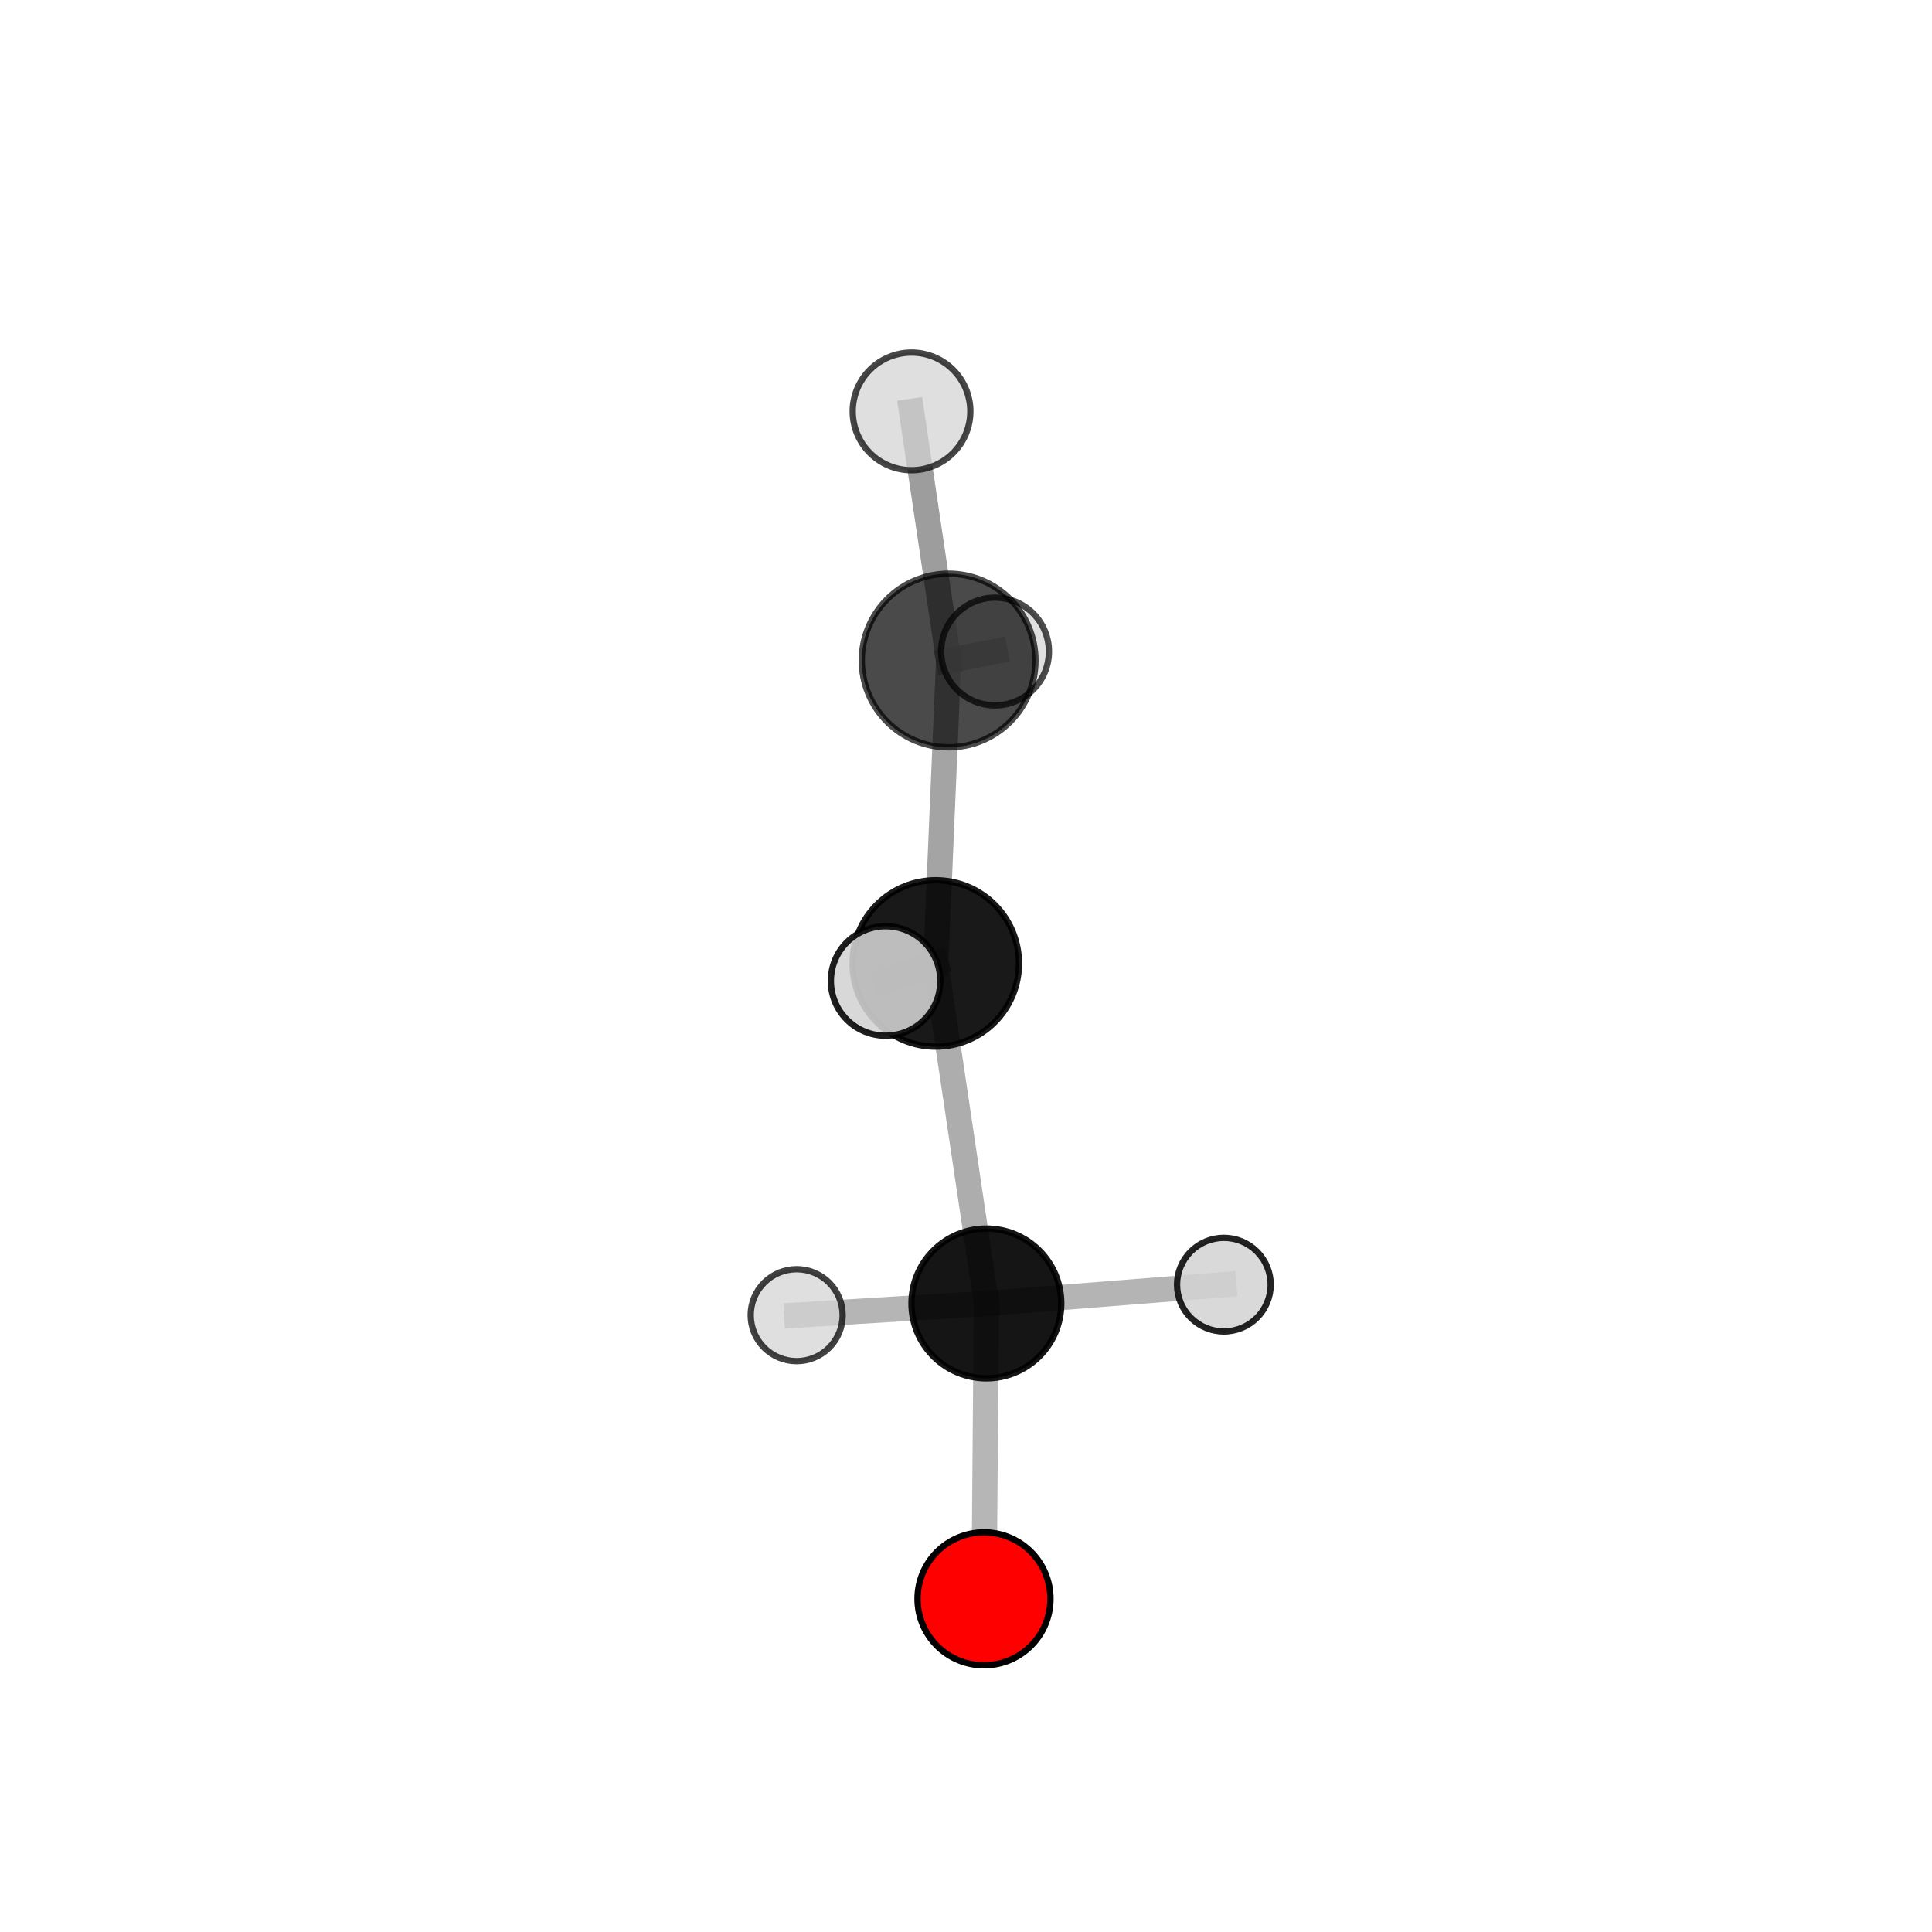 <?xml version="1.0" encoding="utf-8" standalone="no"?>
<!DOCTYPE svg PUBLIC "-//W3C//DTD SVG 1.1//EN"
  "http://www.w3.org/Graphics/SVG/1.1/DTD/svg11.dtd">
<svg xmlns:xlink="http://www.w3.org/1999/xlink" width="153pt" height="153pt" viewBox="0 0 153 153" xmlns="http://www.w3.org/2000/svg" version="1.1">
 <defs>
  <style type="text/css">*{stroke-linejoin: round; stroke-linecap: butt}</style>
 </defs>
 <g id="figure_1">
  <g id="patch_1">
   <path d="M 0 153 
L 153 153 
L 153 0 
L 0 0 
L 0 153 
z
" style="fill: none"/>
  </g>
  <g id="patch_2">
   <path d="M 7.2 145.8 
L 145.8 145.8 
L 145.8 7.2 
L 7.2 7.2 
L 7.2 145.8 
z
" style="fill: none"/>
  </g>
  <g id="axes_1">
   <g id="line2d_1">
    <path d="M 77.925 126.614 
L 78.114 103.224 
" clip-path="url(#pf921bd399c)" style="fill: none; stroke: #808080; stroke-opacity: 0.578; stroke-width: 2; stroke-linecap: square"/>
   </g>
   <g id="line2d_2">
    <path d="M 78.114 103.224 
L 74.105 76.298 
" clip-path="url(#pf921bd399c)" style="fill: none; stroke: #808080; stroke-opacity: 0.643; stroke-width: 2; stroke-linecap: square"/>
   </g>
   <g id="line2d_3">
    <path d="M 78.114 103.224 
L 63.09 104.152 
" clip-path="url(#pf921bd399c)" style="fill: none; stroke: #808080; stroke-opacity: 0.582; stroke-width: 2; stroke-linecap: square"/>
   </g>
   <g id="line2d_4">
    <path d="M 78.114 103.224 
L 96.921 101.735 
" clip-path="url(#pf921bd399c)" style="fill: none; stroke: #808080; stroke-opacity: 0.588; stroke-width: 2; stroke-linecap: square"/>
   </g>
   <g id="line2d_5">
    <path d="M 74.105 76.298 
L 75.124 52.307 
" clip-path="url(#pf921bd399c)" style="fill: none; stroke: #808080; stroke-opacity: 0.711; stroke-width: 2; stroke-linecap: square"/>
   </g>
   <g id="line2d_6">
    <path d="M 74.105 76.298 
L 70.133 77.685 
" clip-path="url(#pf921bd399c)" style="fill: none; stroke: #808080; stroke-opacity: 0.705; stroke-width: 2; stroke-linecap: square"/>
   </g>
   <g id="line2d_7">
    <path d="M 75.124 52.307 
L 72.186 32.579 
" clip-path="url(#pf921bd399c)" style="fill: none; stroke: #808080; stroke-opacity: 0.767; stroke-width: 2; stroke-linecap: square"/>
   </g>
   <g id="line2d_8">
    <path d="M 75.124 52.307 
L 78.8 51.595 
" clip-path="url(#pf921bd399c)" style="fill: none; stroke: #808080; stroke-opacity: 0.718; stroke-width: 2; stroke-linecap: square"/>
   </g>
   <g id="Path3DCollection_1">
    <path d="M 78.8 55.863 
C 79.932 55.863 81.018 55.414 81.818 54.613 
C 82.619 53.813 83.068 52.727 83.068 51.595 
C 83.068 50.463 82.619 49.377 81.818 48.577 
C 81.018 47.776 79.932 47.327 78.8 47.327 
C 77.668 47.327 76.582 47.776 75.782 48.577 
C 74.982 49.377 74.532 50.463 74.532 51.595 
C 74.532 52.727 74.982 53.813 75.782 54.613 
C 76.582 55.414 77.668 55.863 78.8 55.863 
z
" clip-path="url(#pf921bd399c)" style="fill: #d3d3d3; fill-opacity: 0.7; stroke: #000000; stroke-opacity: 0.7; stroke-width: 0.5"/>
    <path d="M 63.09 107.793 
C 64.056 107.793 64.982 107.409 65.665 106.727 
C 66.347 106.044 66.731 105.118 66.731 104.152 
C 66.731 103.187 66.347 102.261 65.665 101.578 
C 64.982 100.896 64.056 100.512 63.09 100.512 
C 62.125 100.512 61.199 100.896 60.516 101.578 
C 59.833 102.261 59.45 103.187 59.45 104.152 
C 59.45 105.118 59.833 106.044 60.516 106.727 
C 61.199 107.409 62.125 107.793 63.09 107.793 
z
" clip-path="url(#pf921bd399c)" style="fill: #d3d3d3; fill-opacity: 0.746; stroke: #000000; stroke-opacity: 0.746; stroke-width: 0.5"/>
    <path d="M 96.921 105.442 
C 97.904 105.442 98.847 105.052 99.542 104.356 
C 100.237 103.661 100.628 102.718 100.628 101.735 
C 100.628 100.752 100.237 99.809 99.542 99.114 
C 98.847 98.419 97.904 98.028 96.921 98.028 
C 95.938 98.028 94.995 98.419 94.3 99.114 
C 93.605 99.809 93.214 100.752 93.214 101.735 
C 93.214 102.718 93.605 103.661 94.3 104.356 
C 94.995 105.052 95.938 105.442 96.921 105.442 
z
" clip-path="url(#pf921bd399c)" style="fill: #d3d3d3; fill-opacity: 0.862; stroke: #000000; stroke-opacity: 0.862; stroke-width: 0.5"/>
    <path d="M 78.114 109.155 
C 79.686 109.155 81.195 108.53 82.307 107.418 
C 83.42 106.305 84.045 104.797 84.045 103.224 
C 84.045 101.651 83.42 100.142 82.307 99.03 
C 81.195 97.918 79.686 97.293 78.114 97.293 
C 76.541 97.293 75.032 97.918 73.92 99.03 
C 72.807 100.142 72.183 101.651 72.183 103.224 
C 72.183 104.797 72.807 106.305 73.92 107.418 
C 75.032 108.53 76.541 109.155 78.114 109.155 
z
" clip-path="url(#pf921bd399c)" style="fill-opacity: 0.917; stroke: #000000; stroke-opacity: 0.917; stroke-width: 0.5"/>
    <path d="M 75.124 59.183 
C 76.948 59.183 78.697 58.458 79.986 57.169 
C 81.276 55.879 82.001 54.13 82.001 52.307 
C 82.001 50.483 81.276 48.734 79.986 47.444 
C 78.697 46.155 76.948 45.43 75.124 45.43 
C 73.301 45.43 71.551 46.155 70.262 47.444 
C 68.973 48.734 68.248 50.483 68.248 52.307 
C 68.248 54.13 68.973 55.879 70.262 57.169 
C 71.551 58.458 73.301 59.183 75.124 59.183 
z
" clip-path="url(#pf921bd399c)" style="fill-opacity: 0.708; stroke: #000000; stroke-opacity: 0.708; stroke-width: 0.5"/>
    <path d="M 72.186 37.238 
C 73.421 37.238 74.606 36.747 75.48 35.873 
C 76.354 35 76.844 33.815 76.844 32.579 
C 76.844 31.344 76.354 30.159 75.48 29.285 
C 74.606 28.412 73.421 27.921 72.186 27.921 
C 70.951 27.921 69.766 28.412 68.892 29.285 
C 68.019 30.159 67.528 31.344 67.528 32.579 
C 67.528 33.815 68.019 35 68.892 35.873 
C 69.766 36.747 70.951 37.238 72.186 37.238 
z
" clip-path="url(#pf921bd399c)" style="fill: #d3d3d3; fill-opacity: 0.725; stroke: #000000; stroke-opacity: 0.725; stroke-width: 0.5"/>
    <path d="M 74.105 82.887 
C 75.853 82.887 77.529 82.192 78.764 80.957 
C 80 79.721 80.694 78.045 80.694 76.298 
C 80.694 74.55 80 72.874 78.764 71.639 
C 77.529 70.403 75.853 69.709 74.105 69.709 
C 72.358 69.709 70.682 70.403 69.446 71.639 
C 68.21 72.874 67.516 74.55 67.516 76.298 
C 67.516 78.045 68.21 79.721 69.446 80.957 
C 70.682 82.192 72.358 82.887 74.105 82.887 
z
" clip-path="url(#pf921bd399c)" style="fill-opacity: 0.899; stroke: #000000; stroke-opacity: 0.899; stroke-width: 0.5"/>
    <path d="M 77.925 131.879 
C 79.322 131.879 80.661 131.325 81.648 130.337 
C 82.636 129.35 83.19 128.011 83.19 126.614 
C 83.19 125.218 82.636 123.879 81.648 122.892 
C 80.661 121.904 79.322 121.35 77.925 121.35 
C 76.529 121.35 75.19 121.904 74.202 122.892 
C 73.215 123.879 72.66 125.218 72.66 126.614 
C 72.66 128.011 73.215 129.35 74.202 130.337 
C 75.19 131.325 76.529 131.879 77.925 131.879 
z
" clip-path="url(#pf921bd399c)" style="fill: #ff0000; stroke: #000000; stroke-width: 0.5"/>
    <path d="M 70.133 82.02 
C 71.283 82.02 72.386 81.564 73.199 80.751 
C 74.011 79.938 74.468 78.835 74.468 77.685 
C 74.468 76.536 74.011 75.433 73.199 74.62 
C 72.386 73.807 71.283 73.351 70.133 73.351 
C 68.984 73.351 67.881 73.807 67.068 74.62 
C 66.255 75.433 65.799 76.536 65.799 77.685 
C 65.799 78.835 66.255 79.938 67.068 80.751 
C 67.881 81.564 68.984 82.02 70.133 82.02 
z
" clip-path="url(#pf921bd399c)" style="fill: #d3d3d3; fill-opacity: 0.88; stroke: #000000; stroke-opacity: 0.88; stroke-width: 0.5"/>
   </g>
  </g>
 </g>
 <defs>
  <clipPath id="pf921bd399c">
   <rect x="7.2" y="7.2" width="138.6" height="138.6"/>
  </clipPath>
 </defs>
</svg>
